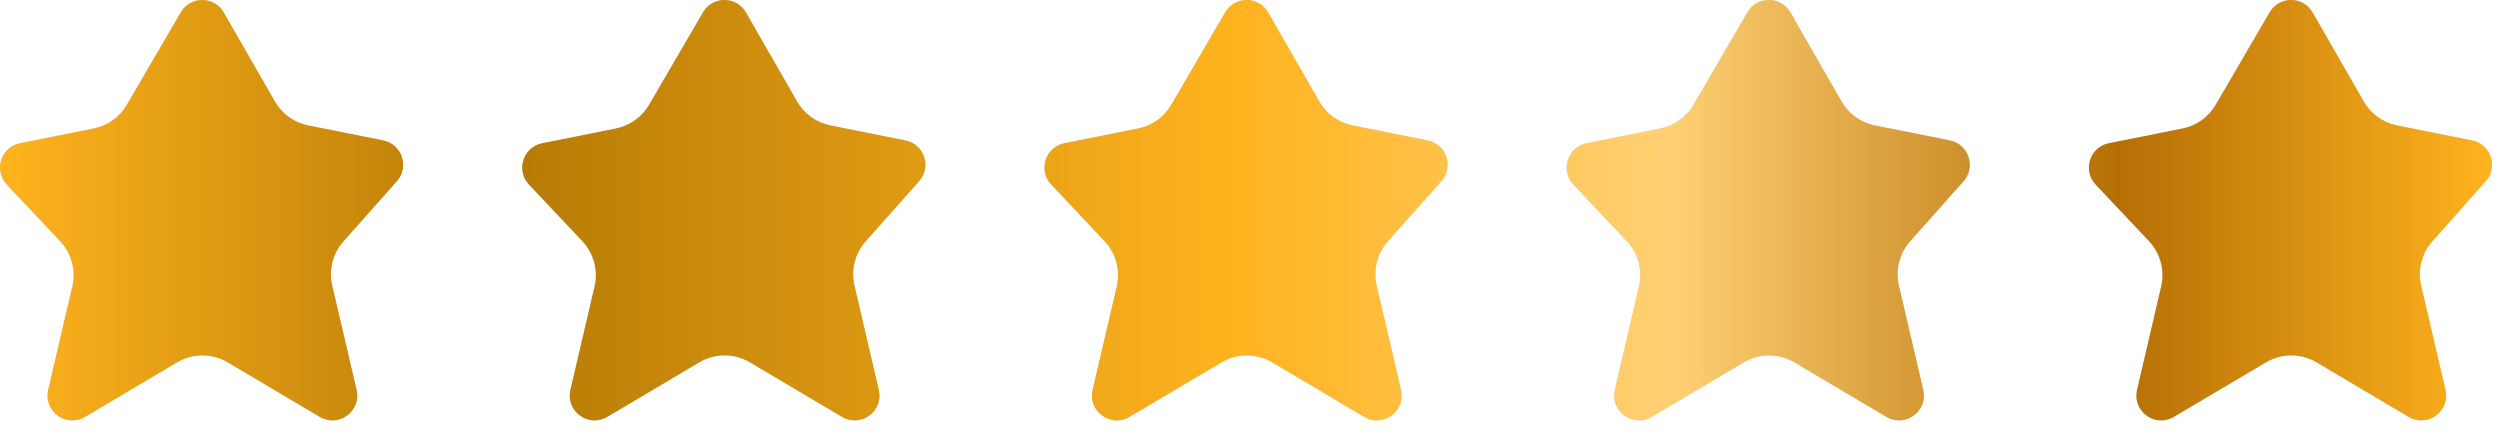 <svg width="84" height="15" viewBox="0 0 84 15" fill="none" xmlns="http://www.w3.org/2000/svg">
<path fill-rule="evenodd" clip-rule="evenodd" d="M9.236 3.41L7.518 0.418C7.198 -0.137 6.398 -0.14 6.075 0.413L4.261 3.522C4.021 3.934 3.616 4.224 3.149 4.317L0.671 4.813C0.029 4.941 -0.221 5.725 0.228 6.201L2.02 8.102C2.403 8.509 2.557 9.08 2.431 9.625L1.619 13.101C1.452 13.816 2.224 14.382 2.856 14.008L5.951 12.174C6.475 11.863 7.126 11.863 7.65 12.174L10.745 14.008C11.377 14.382 12.148 13.816 11.982 13.101L11.163 9.594C11.04 9.067 11.181 8.513 11.541 8.108L13.335 6.089C13.763 5.608 13.507 4.845 12.876 4.718L10.354 4.214C9.883 4.12 9.476 3.827 9.236 3.41ZM26.783 3.41L25.064 0.418C24.745 -0.137 23.944 -0.14 23.622 0.413L21.808 3.522C21.568 3.934 21.163 4.224 20.695 4.317L18.217 4.813C17.575 4.941 17.325 5.725 17.774 6.201L19.567 8.102C19.95 8.509 20.104 9.08 19.977 9.625L19.166 13.101C18.999 13.816 19.771 14.382 20.402 14.008L23.497 12.174C24.021 11.863 24.673 11.863 25.197 12.174L28.292 14.008C28.923 14.382 29.695 13.816 29.528 13.101L28.71 9.594C28.587 9.067 28.727 8.513 29.087 8.108L30.882 6.089C31.309 5.608 31.053 4.845 30.422 4.718L27.901 4.214C27.43 4.12 27.022 3.827 26.783 3.41ZM42.61 0.418L44.329 3.41C44.569 3.827 44.976 4.12 45.447 4.214L47.969 4.718C48.6 4.845 48.856 5.608 48.428 6.089L46.634 8.108C46.274 8.513 46.133 9.067 46.256 9.594L47.075 13.101C47.241 13.816 46.47 14.382 45.838 14.008L42.743 12.174C42.219 11.863 41.568 11.863 41.044 12.174L37.949 14.008C37.317 14.382 36.545 13.816 36.712 13.101L37.523 9.625C37.65 9.08 37.496 8.509 37.113 8.102L35.321 6.201C34.872 5.725 35.122 4.941 35.764 4.813L38.242 4.317C38.709 4.224 39.114 3.934 39.354 3.522L41.168 0.413C41.491 -0.14 42.291 -0.137 42.61 0.418ZM61.876 3.41L60.157 0.418C59.838 -0.137 59.037 -0.14 58.715 0.413L56.901 3.522C56.661 3.934 56.256 4.224 55.788 4.317L53.31 4.813C52.668 4.941 52.418 5.725 52.867 6.201L54.659 8.102C55.043 8.509 55.197 9.08 55.07 9.625L54.259 13.101C54.092 13.816 54.864 14.382 55.495 14.008L58.59 12.174C59.114 11.863 59.766 11.863 60.289 12.174L63.385 14.008C64.016 14.382 64.788 13.816 64.621 13.101L63.803 9.594C63.68 9.067 63.82 8.513 64.18 8.108L65.975 6.089C66.402 5.608 66.146 4.845 65.515 4.718L62.994 4.214C62.523 4.12 62.115 3.827 61.876 3.41ZM77.703 0.418L79.422 3.41C79.661 3.827 80.069 4.12 80.54 4.214L83.062 4.718C83.693 4.845 83.949 5.608 83.521 6.089L81.727 8.108C81.367 8.513 81.226 9.067 81.349 9.594L82.168 13.101C82.334 13.816 81.562 14.382 80.931 14.008L77.836 12.174C77.312 11.863 76.66 11.863 76.137 12.174L73.041 14.008C72.41 14.382 71.638 13.816 71.805 13.101L72.616 9.625C72.743 9.08 72.589 8.509 72.206 8.102L70.413 6.201C69.965 5.725 70.215 4.941 70.856 4.813L73.335 4.317C73.802 4.224 74.207 3.934 74.447 3.522L76.261 0.413C76.584 -0.14 77.384 -0.137 77.703 0.418Z" fill="#D9D9D9"/>
<path fill-rule="evenodd" clip-rule="evenodd" d="M9.236 3.41L7.518 0.418C7.198 -0.137 6.398 -0.14 6.075 0.413L4.261 3.522C4.021 3.934 3.616 4.224 3.149 4.317L0.671 4.813C0.029 4.941 -0.221 5.725 0.228 6.201L2.02 8.102C2.403 8.509 2.557 9.08 2.431 9.625L1.619 13.101C1.452 13.816 2.224 14.382 2.856 14.008L5.951 12.174C6.475 11.863 7.126 11.863 7.65 12.174L10.745 14.008C11.377 14.382 12.148 13.816 11.982 13.101L11.163 9.594C11.04 9.067 11.181 8.513 11.541 8.108L13.335 6.089C13.763 5.608 13.507 4.845 12.876 4.718L10.354 4.214C9.883 4.12 9.476 3.827 9.236 3.41ZM26.783 3.41L25.064 0.418C24.745 -0.137 23.944 -0.14 23.622 0.413L21.808 3.522C21.568 3.934 21.163 4.224 20.695 4.317L18.217 4.813C17.575 4.941 17.325 5.725 17.774 6.201L19.567 8.102C19.95 8.509 20.104 9.08 19.977 9.625L19.166 13.101C18.999 13.816 19.771 14.382 20.402 14.008L23.497 12.174C24.021 11.863 24.673 11.863 25.197 12.174L28.292 14.008C28.923 14.382 29.695 13.816 29.528 13.101L28.71 9.594C28.587 9.067 28.727 8.513 29.087 8.108L30.882 6.089C31.309 5.608 31.053 4.845 30.422 4.718L27.901 4.214C27.43 4.12 27.022 3.827 26.783 3.41ZM42.61 0.418L44.329 3.41C44.569 3.827 44.976 4.12 45.447 4.214L47.969 4.718C48.6 4.845 48.856 5.608 48.428 6.089L46.634 8.108C46.274 8.513 46.133 9.067 46.256 9.594L47.075 13.101C47.241 13.816 46.47 14.382 45.838 14.008L42.743 12.174C42.219 11.863 41.568 11.863 41.044 12.174L37.949 14.008C37.317 14.382 36.545 13.816 36.712 13.101L37.523 9.625C37.65 9.08 37.496 8.509 37.113 8.102L35.321 6.201C34.872 5.725 35.122 4.941 35.764 4.813L38.242 4.317C38.709 4.224 39.114 3.934 39.354 3.522L41.168 0.413C41.491 -0.14 42.291 -0.137 42.61 0.418ZM61.876 3.41L60.157 0.418C59.838 -0.137 59.037 -0.14 58.715 0.413L56.901 3.522C56.661 3.934 56.256 4.224 55.788 4.317L53.31 4.813C52.668 4.941 52.418 5.725 52.867 6.201L54.659 8.102C55.043 8.509 55.197 9.08 55.07 9.625L54.259 13.101C54.092 13.816 54.864 14.382 55.495 14.008L58.59 12.174C59.114 11.863 59.766 11.863 60.289 12.174L63.385 14.008C64.016 14.382 64.788 13.816 64.621 13.101L63.803 9.594C63.68 9.067 63.82 8.513 64.18 8.108L65.975 6.089C66.402 5.608 66.146 4.845 65.515 4.718L62.994 4.214C62.523 4.12 62.115 3.827 61.876 3.41ZM77.703 0.418L79.422 3.41C79.661 3.827 80.069 4.12 80.54 4.214L83.062 4.718C83.693 4.845 83.949 5.608 83.521 6.089L81.727 8.108C81.367 8.513 81.226 9.067 81.349 9.594L82.168 13.101C82.334 13.816 81.562 14.382 80.931 14.008L77.836 12.174C77.312 11.863 76.66 11.863 76.137 12.174L73.041 14.008C72.41 14.382 71.638 13.816 71.805 13.101L72.616 9.625C72.743 9.08 72.589 8.509 72.206 8.102L70.413 6.201C69.965 5.725 70.215 4.941 70.856 4.813L73.335 4.317C73.802 4.224 74.207 3.934 74.447 3.522L76.261 0.413C76.584 -0.14 77.384 -0.137 77.703 0.418Z" fill="url(#paint0_linear_1_2591)"/>
<defs>
<linearGradient id="paint0_linear_1_2591" x1="0" y1="7.063" x2="83.732" y2="7.063" gradientUnits="userSpaceOnUse">
<stop stop-color="#FFB31E"/>
<stop offset="0.2" stop-color="#B57A05"/>
<stop offset="0.495" stop-color="#FFB31E"/>
<stop offset="0.67" stop-color="#FFD074"/>
<stop offset="0.85" stop-color="#B56F05"/>
<stop offset="1" stop-color="#FFB31E"/>
</linearGradient>
</defs>
</svg>
